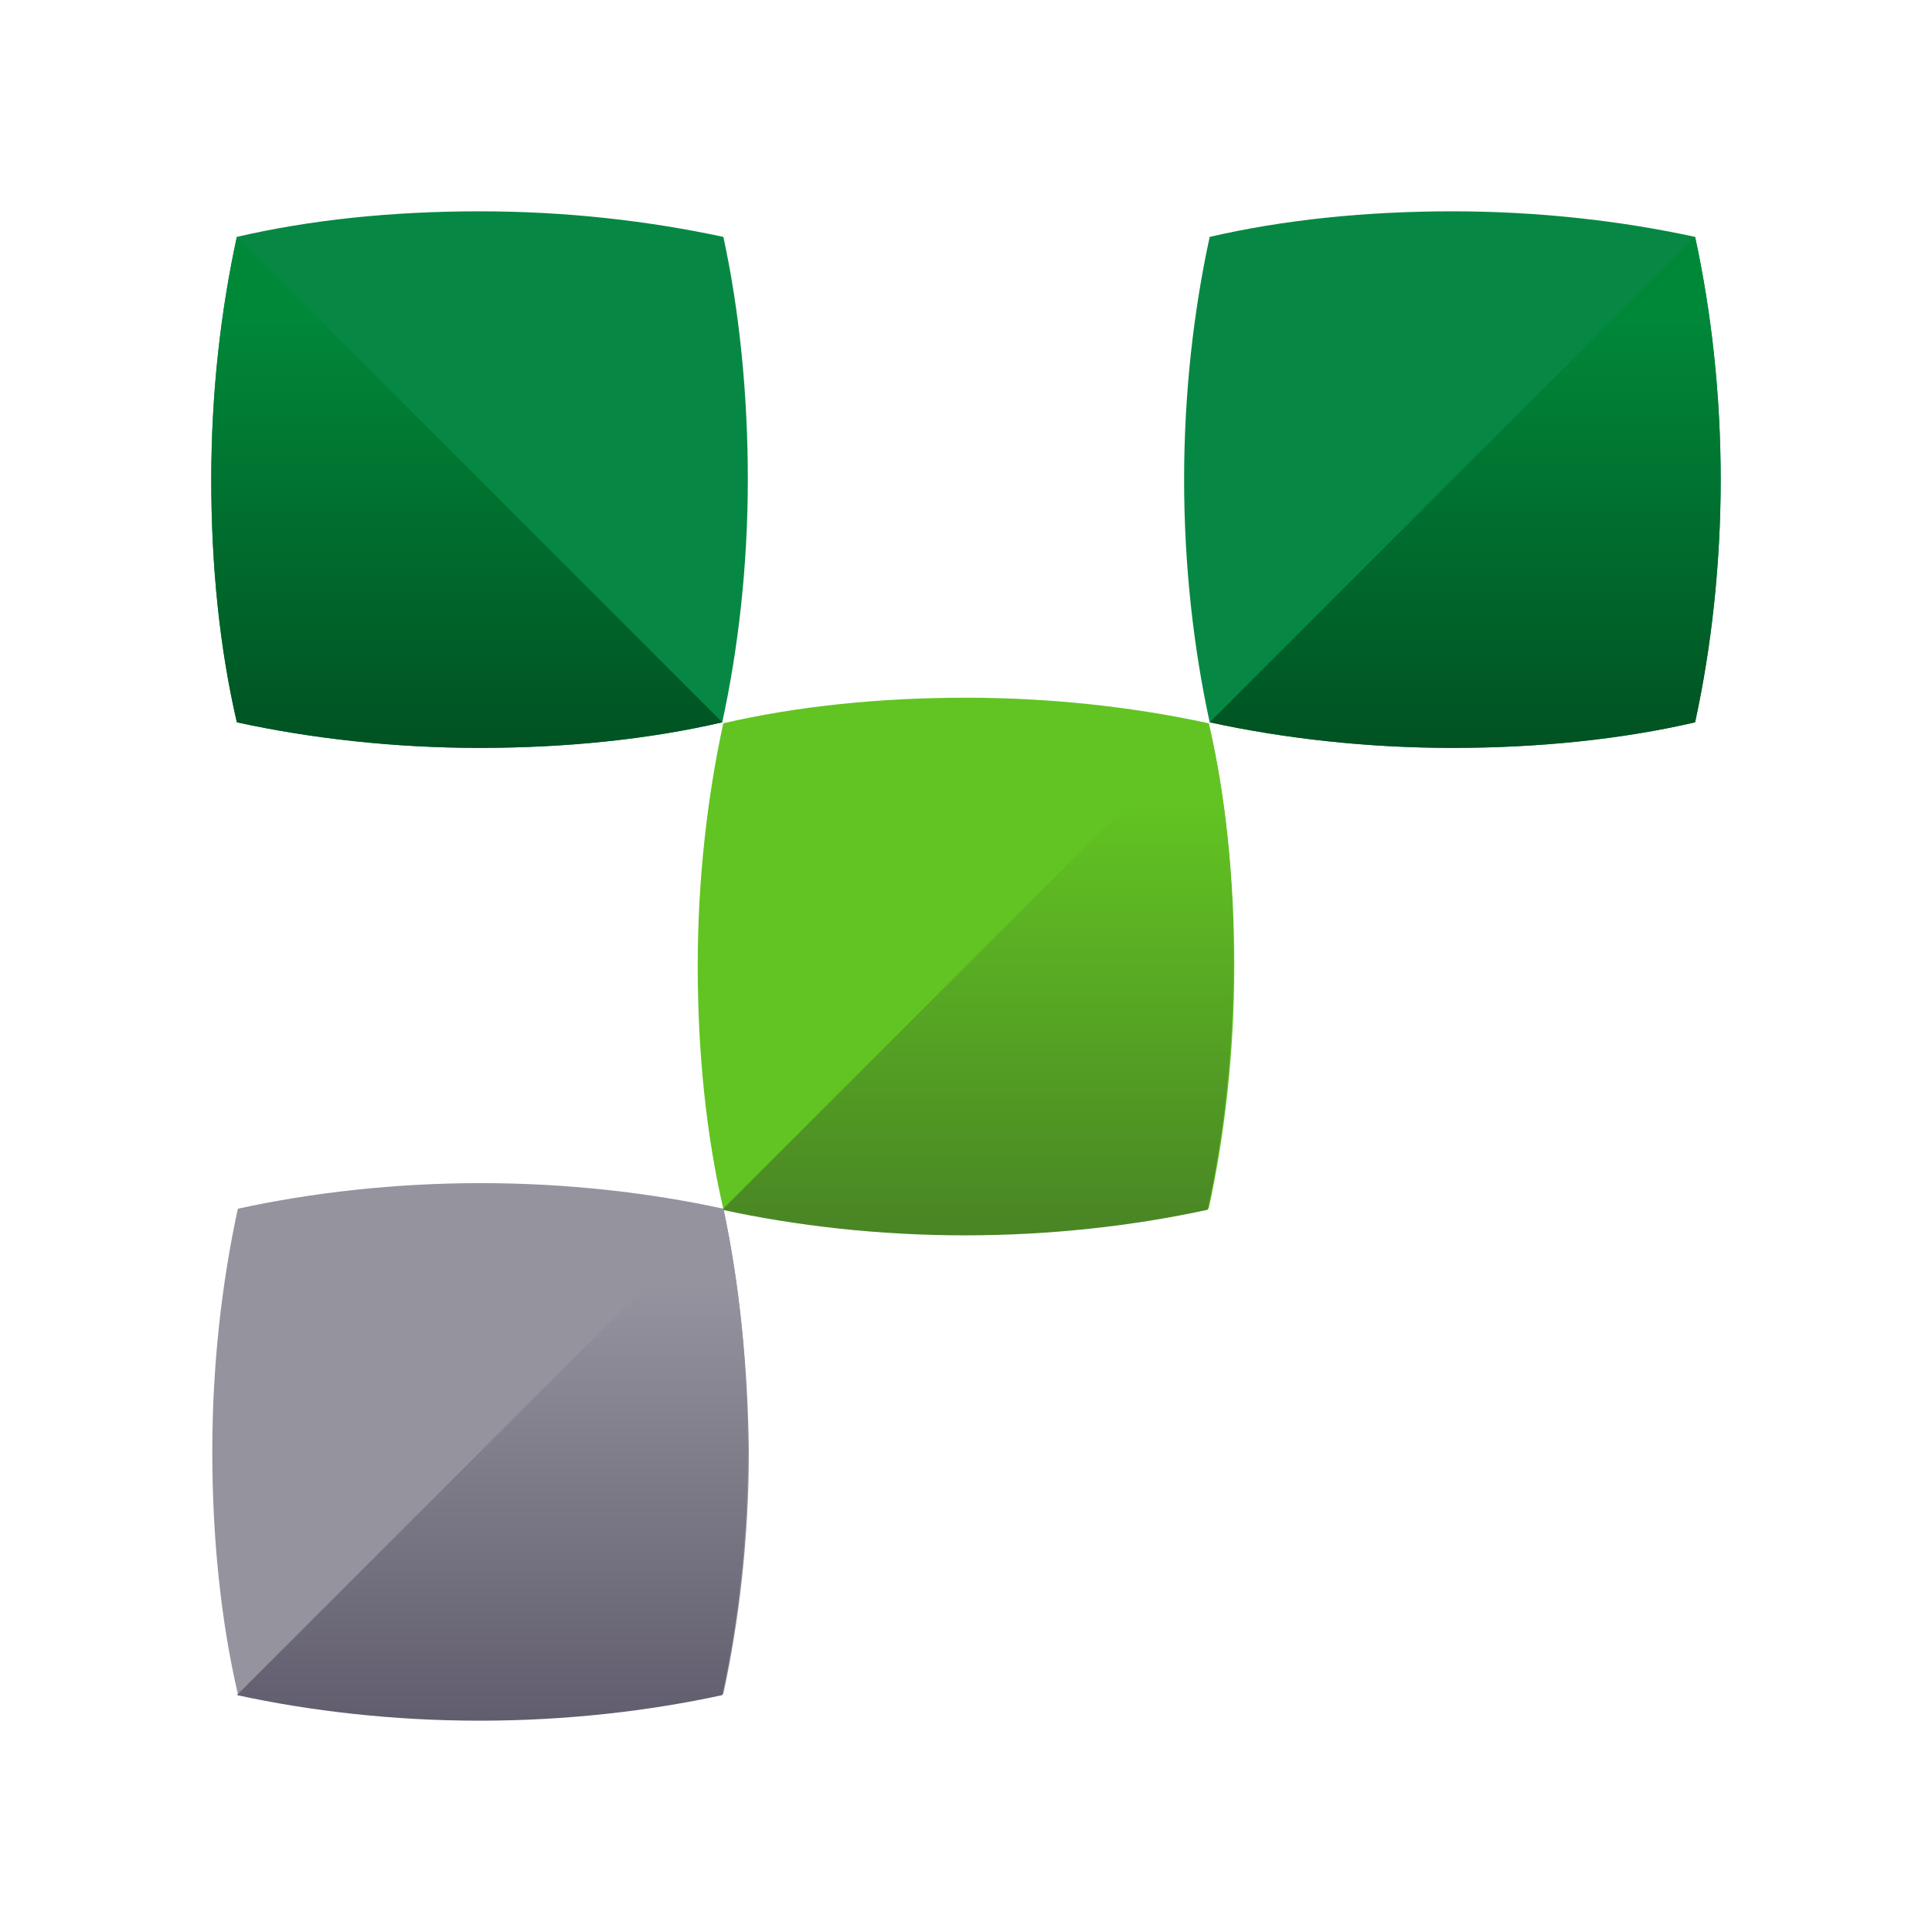 <?xml version="1.0" encoding="UTF-8"?><svg id="Layer_1" xmlns="http://www.w3.org/2000/svg" xmlns:xlink="http://www.w3.org/1999/xlink" viewBox="0 0 256 256"><defs><style>.cls-1{fill:url(#linear-gradient);}.cls-2{fill:#068844;}.cls-3{fill:#95939e;}.cls-4{fill:#62c422;}.cls-5{fill:url(#linear-gradient-3);}.cls-6{fill:url(#linear-gradient-4);}.cls-7{fill:url(#linear-gradient-2);}</style><linearGradient id="linear-gradient" x1="194.15" y1="109.09" x2="194.15" y2="41.39" gradientTransform="translate(0 -10)" gradientUnits="userSpaceOnUse"><stop offset="0" stop-color="#005222"/><stop offset=".85" stop-color="#008839"/></linearGradient><linearGradient id="linear-gradient-2" x1="129.56" y1="173.51" x2="129.56" y2="105.77" gradientTransform="translate(0 -10)" gradientUnits="userSpaceOnUse"><stop offset="0" stop-color="#498524"/><stop offset=".85" stop-color="#62c422"/></linearGradient><linearGradient id="linear-gradient-3" x1="65.24" y1="238" x2="65.24" y2="170.24" gradientTransform="translate(0 -10)" gradientUnits="userSpaceOnUse"><stop offset="0" stop-color="#615d6e"/><stop offset=".85" stop-color="#95939e"/></linearGradient><linearGradient id="linear-gradient-4" x1="61.85" x2="61.85" xlink:href="#linear-gradient"/></defs><path class="cls-2" d="M95.84,31.39c-9.87-2.12-20.73-3.39-32.3-3.39s-22.43,1.13-32.16,3.39c-2.12,9.73-3.39,20.59-3.39,32.16s1.13,22.43,3.39,32.16c9.73,2.12,20.73,3.39,32.16,3.39s22.43-1.13,32.16-3.39c2.12-9.73,3.39-20.73,3.39-32.16s-1.13-22.43-3.24-32.16Z"/><path class="cls-2" d="M224.61,31.39c-9.73-2.12-20.73-3.39-32.16-3.39s-22.43,1.13-32.16,3.39c-2.12,9.73-3.39,20.73-3.39,32.16s1.27,22.43,3.39,32.16c9.73,2.12,20.73,3.39,32.16,3.39s22.43-1.13,32.16-3.39c2.12-9.73,3.39-20.73,3.39-32.16s-1.27-22.43-3.39-32.16Z"/><path class="cls-4" d="M160.16,95.84c-9.73-2.12-20.73-3.39-32.16-3.39s-22.43,1.13-32.16,3.39c-2.12,9.73-3.39,20.73-3.39,32.16s1.13,22.43,3.39,32.16c9.73,2.12,20.73,3.39,32.16,3.39s22.43-1.27,32.16-3.39c2.12-9.73,3.39-20.73,3.39-32.16s-1.13-22.43-3.39-32.16Z"/><path class="cls-3" d="M95.84,160.16c-9.73-2.12-20.73-3.39-32.16-3.39s-22.43,1.27-32.16,3.39c-2.12,9.73-3.39,20.73-3.39,32.16s1.13,22.43,3.39,32.16c9.73,2.12,20.73,3.39,32.16,3.39s22.43-1.27,32.16-3.39c2.12-9.73,3.39-20.73,3.39-32.16-.14-11.42-1.27-22.28-3.39-32.16Z"/><path class="cls-1" d="M224.61,31.39l-64.32,64.32c9.73,2.12,20.73,3.39,32.16,3.39s22.43-1.13,32.16-3.39c2.12-9.73,3.39-20.73,3.39-32.16s-1.27-22.43-3.39-32.16Z"/><path class="cls-7" d="M160.16,95.84l-64.46,64.46c9.73,2.12,20.73,3.39,32.16,3.39s22.43-1.27,32.16-3.39c2.12-9.73,3.39-20.73,3.39-32.16,.14-11.71-.99-22.57-3.24-32.3Z"/><path class="cls-5" d="M95.84,160.16L31.39,224.61c9.73,2.12,20.73,3.39,32.16,3.39s22.43-1.27,32.16-3.39c2.12-9.73,3.39-20.73,3.39-32.16s-1.13-22.43-3.24-32.3Z"/><path class="cls-6" d="M31.39,31.39c-2.12,9.73-3.39,20.59-3.39,32.16s1.13,22.43,3.39,32.16c9.73,2.12,20.73,3.39,32.16,3.39s22.43-1.13,32.16-3.39L31.39,31.39Z"/></svg>